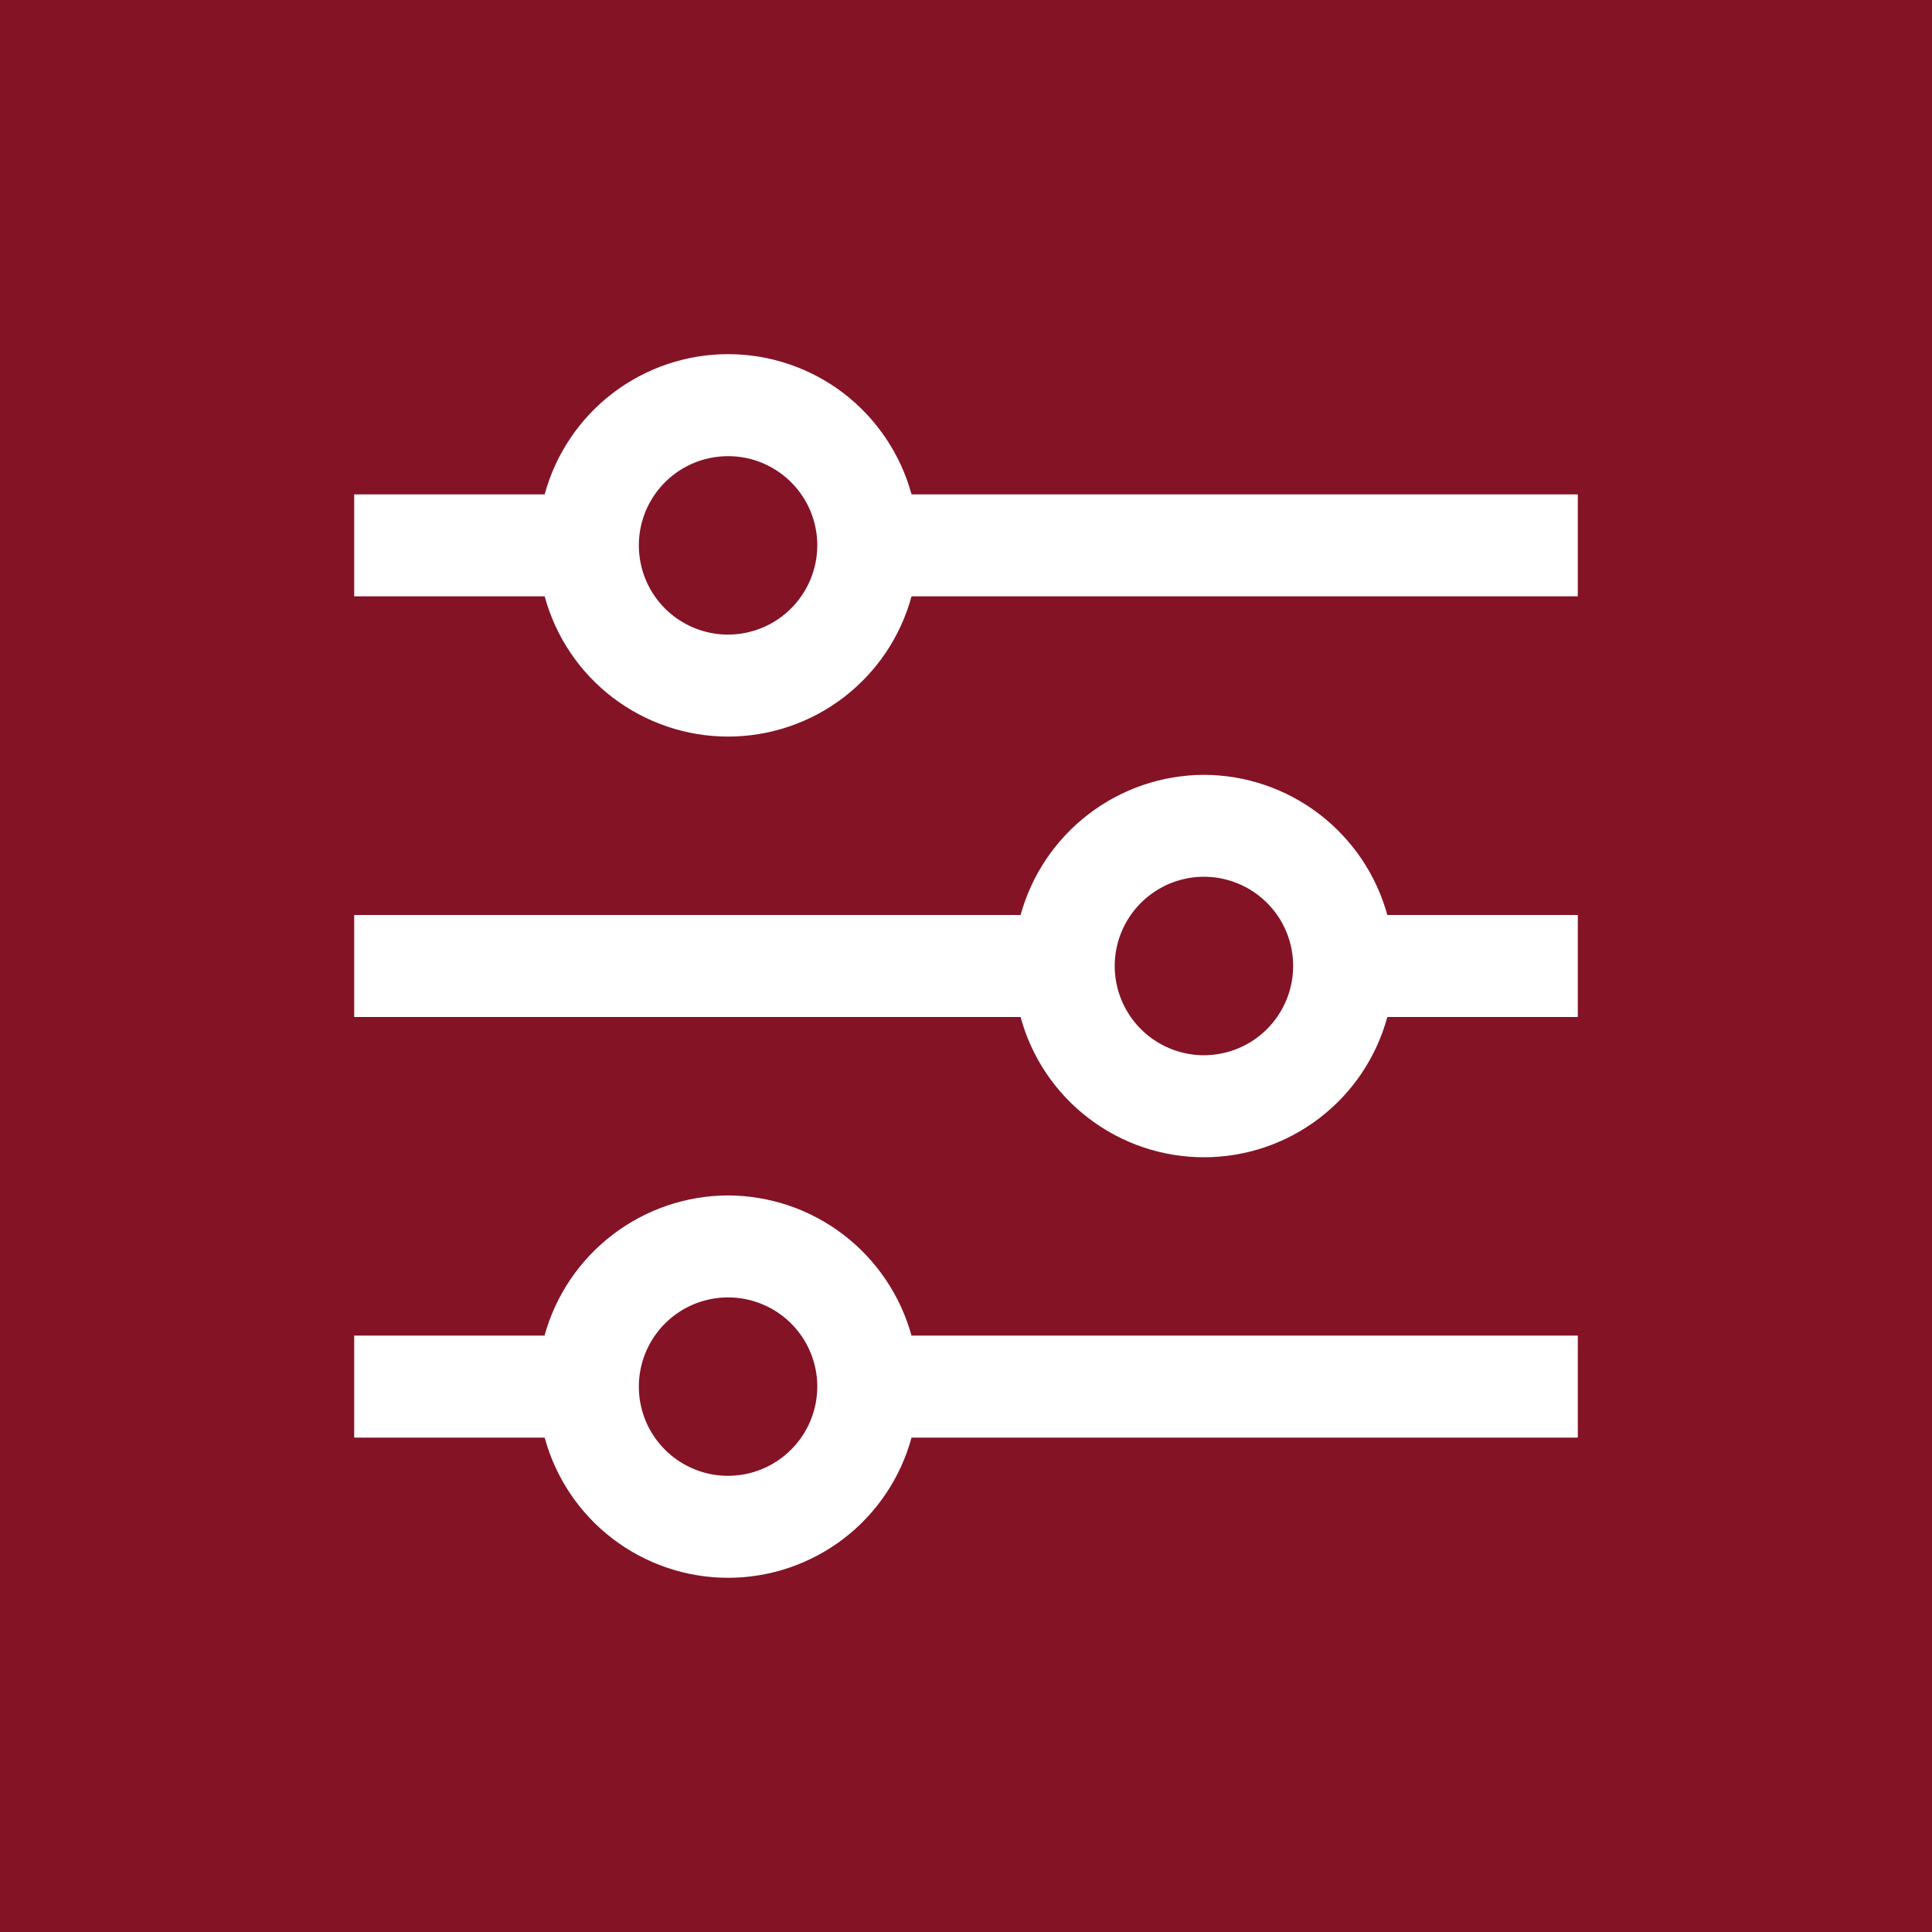 <svg width="36" height="36" viewBox="0 0 36 36" fill="none" xmlns="http://www.w3.org/2000/svg">
    <rect width="36" height="36" fill="#841326"/>
    <g clip-path="url(#clip0_59_285)">
        <path d="M16.985 9.212C16.781 8.462 16.335 7.8 15.718 7.327C15.1 6.855 14.344 6.599 13.567 6.599C12.79 6.599 12.034 6.855 11.416 7.327C10.798 7.8 10.353 8.462 10.149 9.212H6.6V11.112H10.149C10.353 11.863 10.798 12.525 11.416 12.997C12.034 13.469 12.79 13.725 13.567 13.725C14.344 13.725 15.1 13.469 15.718 12.997C16.335 12.525 16.781 11.863 16.985 11.112H29.4V9.212H16.985ZM13.566 11.825C13.238 11.825 12.916 11.727 12.643 11.545C12.369 11.362 12.156 11.102 12.03 10.798C11.905 10.495 11.872 10.16 11.936 9.838C12 9.515 12.158 9.219 12.391 8.987C12.623 8.754 12.92 8.596 13.242 8.532C13.565 8.468 13.899 8.5 14.203 8.626C14.506 8.752 14.766 8.965 14.949 9.239C15.131 9.512 15.229 9.833 15.229 10.162C15.228 10.603 15.053 11.025 14.741 11.337C14.43 11.649 14.007 11.824 13.566 11.825Z" fill="white"/>
        <path d="M22.434 14.438C21.657 14.44 20.903 14.697 20.286 15.169C19.669 15.641 19.223 16.301 19.017 17.05H6.6V18.95H19.017C19.22 19.701 19.665 20.363 20.283 20.835C20.9 21.308 21.656 21.564 22.434 21.564C23.211 21.564 23.967 21.308 24.585 20.835C25.202 20.363 25.647 19.701 25.851 18.95H29.4V17.05H25.851C25.645 16.301 25.199 15.641 24.582 15.169C23.965 14.697 23.21 14.44 22.434 14.438ZM22.434 19.663C22.105 19.663 21.784 19.565 21.51 19.382C21.237 19.2 21.024 18.94 20.898 18.636C20.772 18.332 20.739 17.998 20.803 17.676C20.867 17.353 21.026 17.057 21.258 16.825C21.491 16.592 21.787 16.434 22.109 16.369C22.432 16.305 22.766 16.338 23.07 16.464C23.374 16.59 23.633 16.803 23.816 17.076C23.999 17.35 24.096 17.671 24.096 18C24.096 18.441 23.92 18.863 23.609 19.175C23.297 19.487 22.875 19.662 22.434 19.663Z" fill="white"/>
        <path d="M13.566 22.275C12.789 22.277 12.034 22.534 11.417 23.006C10.799 23.477 10.353 24.138 10.146 24.887H6.6V26.788H10.149C10.353 27.538 10.798 28.2 11.416 28.672C12.034 29.144 12.79 29.4 13.567 29.4C14.344 29.4 15.1 29.144 15.718 28.672C16.335 28.2 16.781 27.538 16.985 26.788H29.4V24.887H16.985C16.778 24.139 16.332 23.478 15.715 23.006C15.098 22.534 14.343 22.278 13.566 22.275ZM13.566 27.5C13.238 27.5 12.916 27.402 12.643 27.22C12.369 27.037 12.156 26.777 12.03 26.474C11.905 26.17 11.872 25.836 11.936 25.513C12 25.191 12.158 24.895 12.391 24.662C12.623 24.43 12.92 24.271 13.242 24.207C13.565 24.143 13.899 24.176 14.203 24.302C14.506 24.427 14.766 24.64 14.949 24.914C15.131 25.187 15.229 25.509 15.229 25.837C15.228 26.278 15.053 26.701 14.741 27.012C14.43 27.324 14.007 27.499 13.566 27.5Z" fill="white"/>
    </g>
    <defs>
        <clipPath id="clip0_59_285">
            <rect width="22.8" height="22.8" fill="white" transform="translate(6.6 6.6)"/>
        </clipPath>
    </defs>
</svg>
